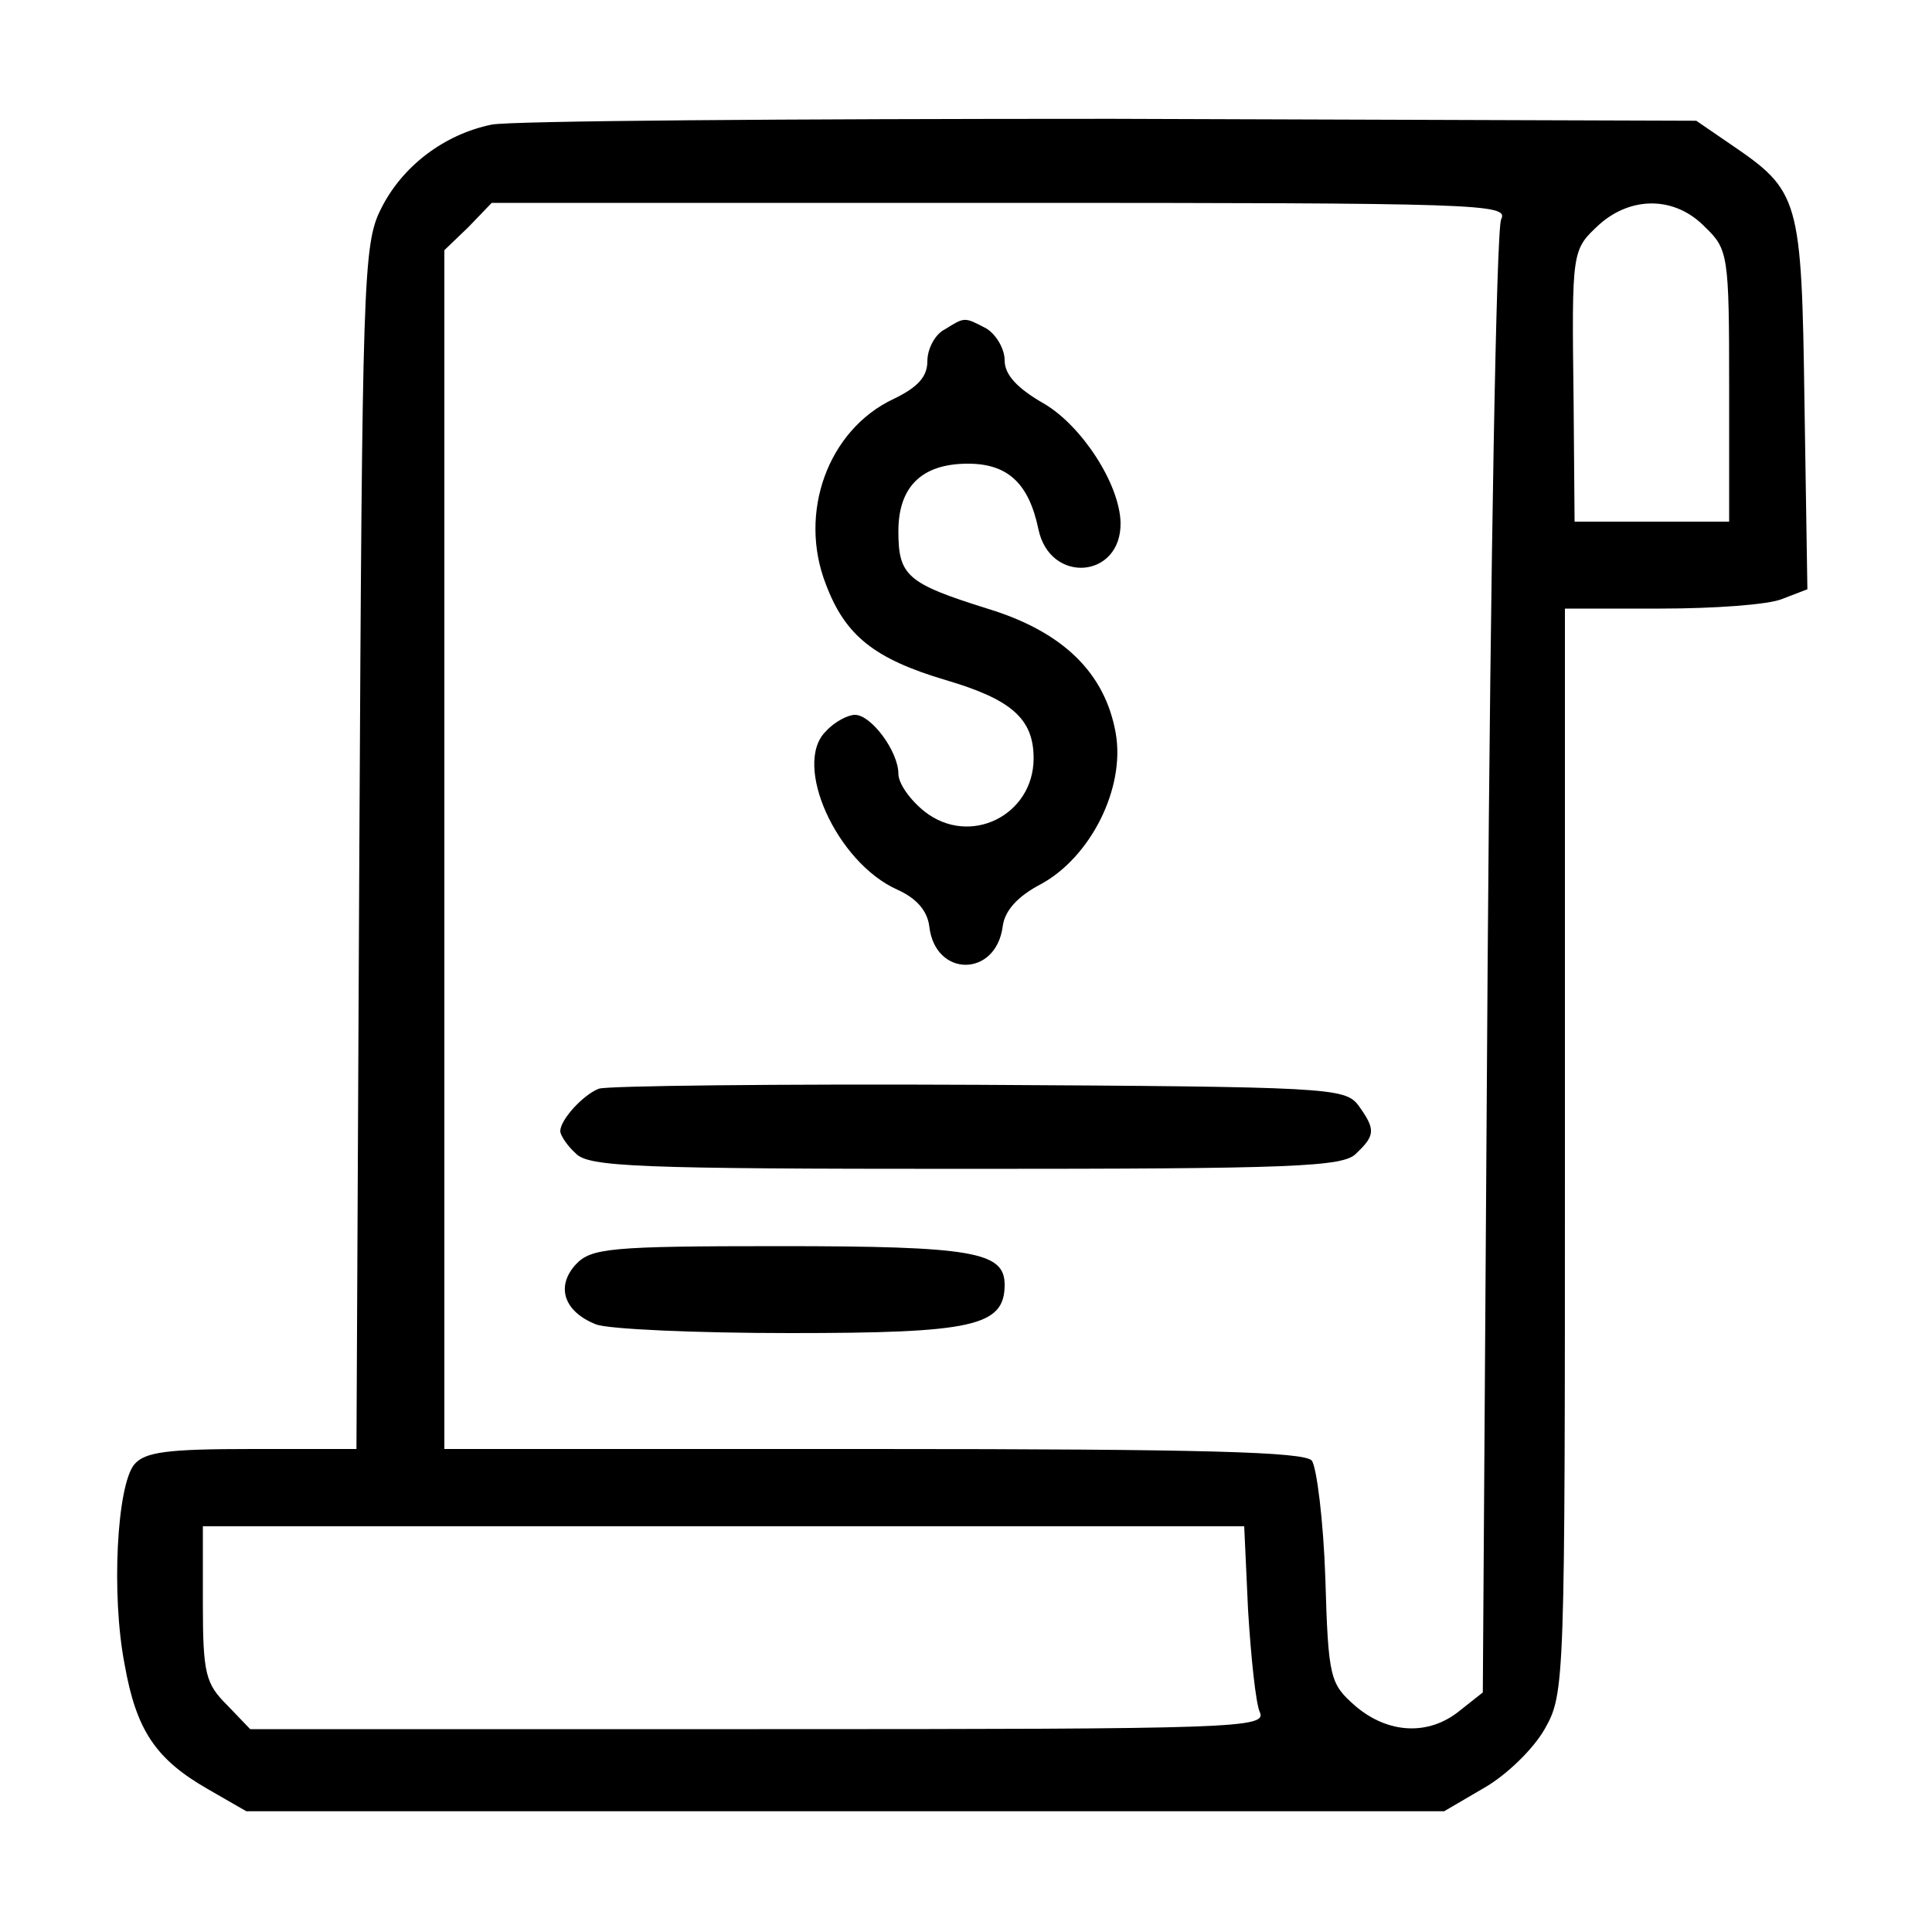 <?xml version="1.0" standalone="no"?>
<!DOCTYPE svg PUBLIC "-//W3C//DTD SVG 20010904//EN"
 "http://www.w3.org/TR/2001/REC-SVG-20010904/DTD/svg10.dtd">
<svg version="1.0" xmlns="http://www.w3.org/2000/svg"
 width="200pt" height="200pt" viewBox="0 0 200 200"
 preserveAspectRatio="xMidYMid meet">
<g transform="translate(0,200) scale(0.1,-0.1)"
fill="#000000" stroke="none">
<path d="M509 1871 c-49 -10 -93 -43 -115 -88 -18 -36 -19 -75 -22 -660 l-3
-623 -108 0 c-88 0 -111 -3 -122 -16 -18 -22 -24 -135 -10 -207 12 -68 32 -98
86 -129 l40 -23 620 0 620 0 41 24 c23 13 51 40 63 61 21 37 21 46 21 599 l0
561 99 0 c55 0 112 4 126 10 l26 10 -3 192 c-3 214 -5 220 -77 269 l-35 24
-605 2 c-333 0 -622 -2 -642 -6z m1045 -98 c-5 -10 -11 -357 -14 -771 l-5
-754 -24 -19 c-32 -26 -74 -24 -108 5 -26 23 -28 28 -31 132 -2 60 -9 115 -14
122 -8 9 -111 12 -454 12 l-444 0 0 620 0 621 25 24 24 25 527 0 c498 0 526
-1 518 -17z m211 -8 c24 -23 25 -29 25 -165 l0 -140 -80 0 -80 0 -1 123 c-2
160 -2 158 27 185 33 29 78 29 109 -3z m-473 -1432 c3 -49 8 -96 12 -105 8
-17 -21 -18 -518 -18 l-527 0 -24 25 c-22 22 -25 32 -25 105 l0 80 539 0 539
0 4 -87z"/>
<path d="M978 1659 c-10 -5 -18 -20 -18 -33 0 -16 -10 -27 -35 -39 -68 -32
-99 -118 -70 -192 20 -53 50 -77 124 -99 68 -20 91 -40 91 -81 0 -59 -66 -92
-113 -55 -15 12 -27 29 -27 39 0 23 -28 61 -45 61 -7 0 -21 -7 -30 -17 -35
-34 11 -136 74 -164 20 -9 31 -22 33 -38 6 -53 69 -53 76 0 2 16 15 31 40 44
51 28 87 99 77 156 -11 62 -54 105 -133 129 -83 26 -92 34 -92 80 0 46 24 70
72 70 41 0 63 -20 73 -68 12 -57 86 -51 85 7 -1 40 -40 100 -79 123 -28 16
-41 30 -41 45 0 12 -9 27 -19 33 -23 12 -22 12 -43 -1z"/>
<path d="M620 873 c-16 -6 -40 -32 -40 -44 0 -4 7 -15 16 -23 13 -14 64 -16
404 -16 340 0 391 2 404 16 20 19 20 25 2 50 -14 18 -31 19 -393 21 -208 1
-385 -1 -393 -4z"/>
<path d="M596 691 c-21 -23 -12 -49 21 -62 13 -5 104 -9 201 -9 189 0 222 7
222 50 0 34 -32 40 -233 40 -176 0 -195 -2 -211 -19z"/>
</g>
</svg>
